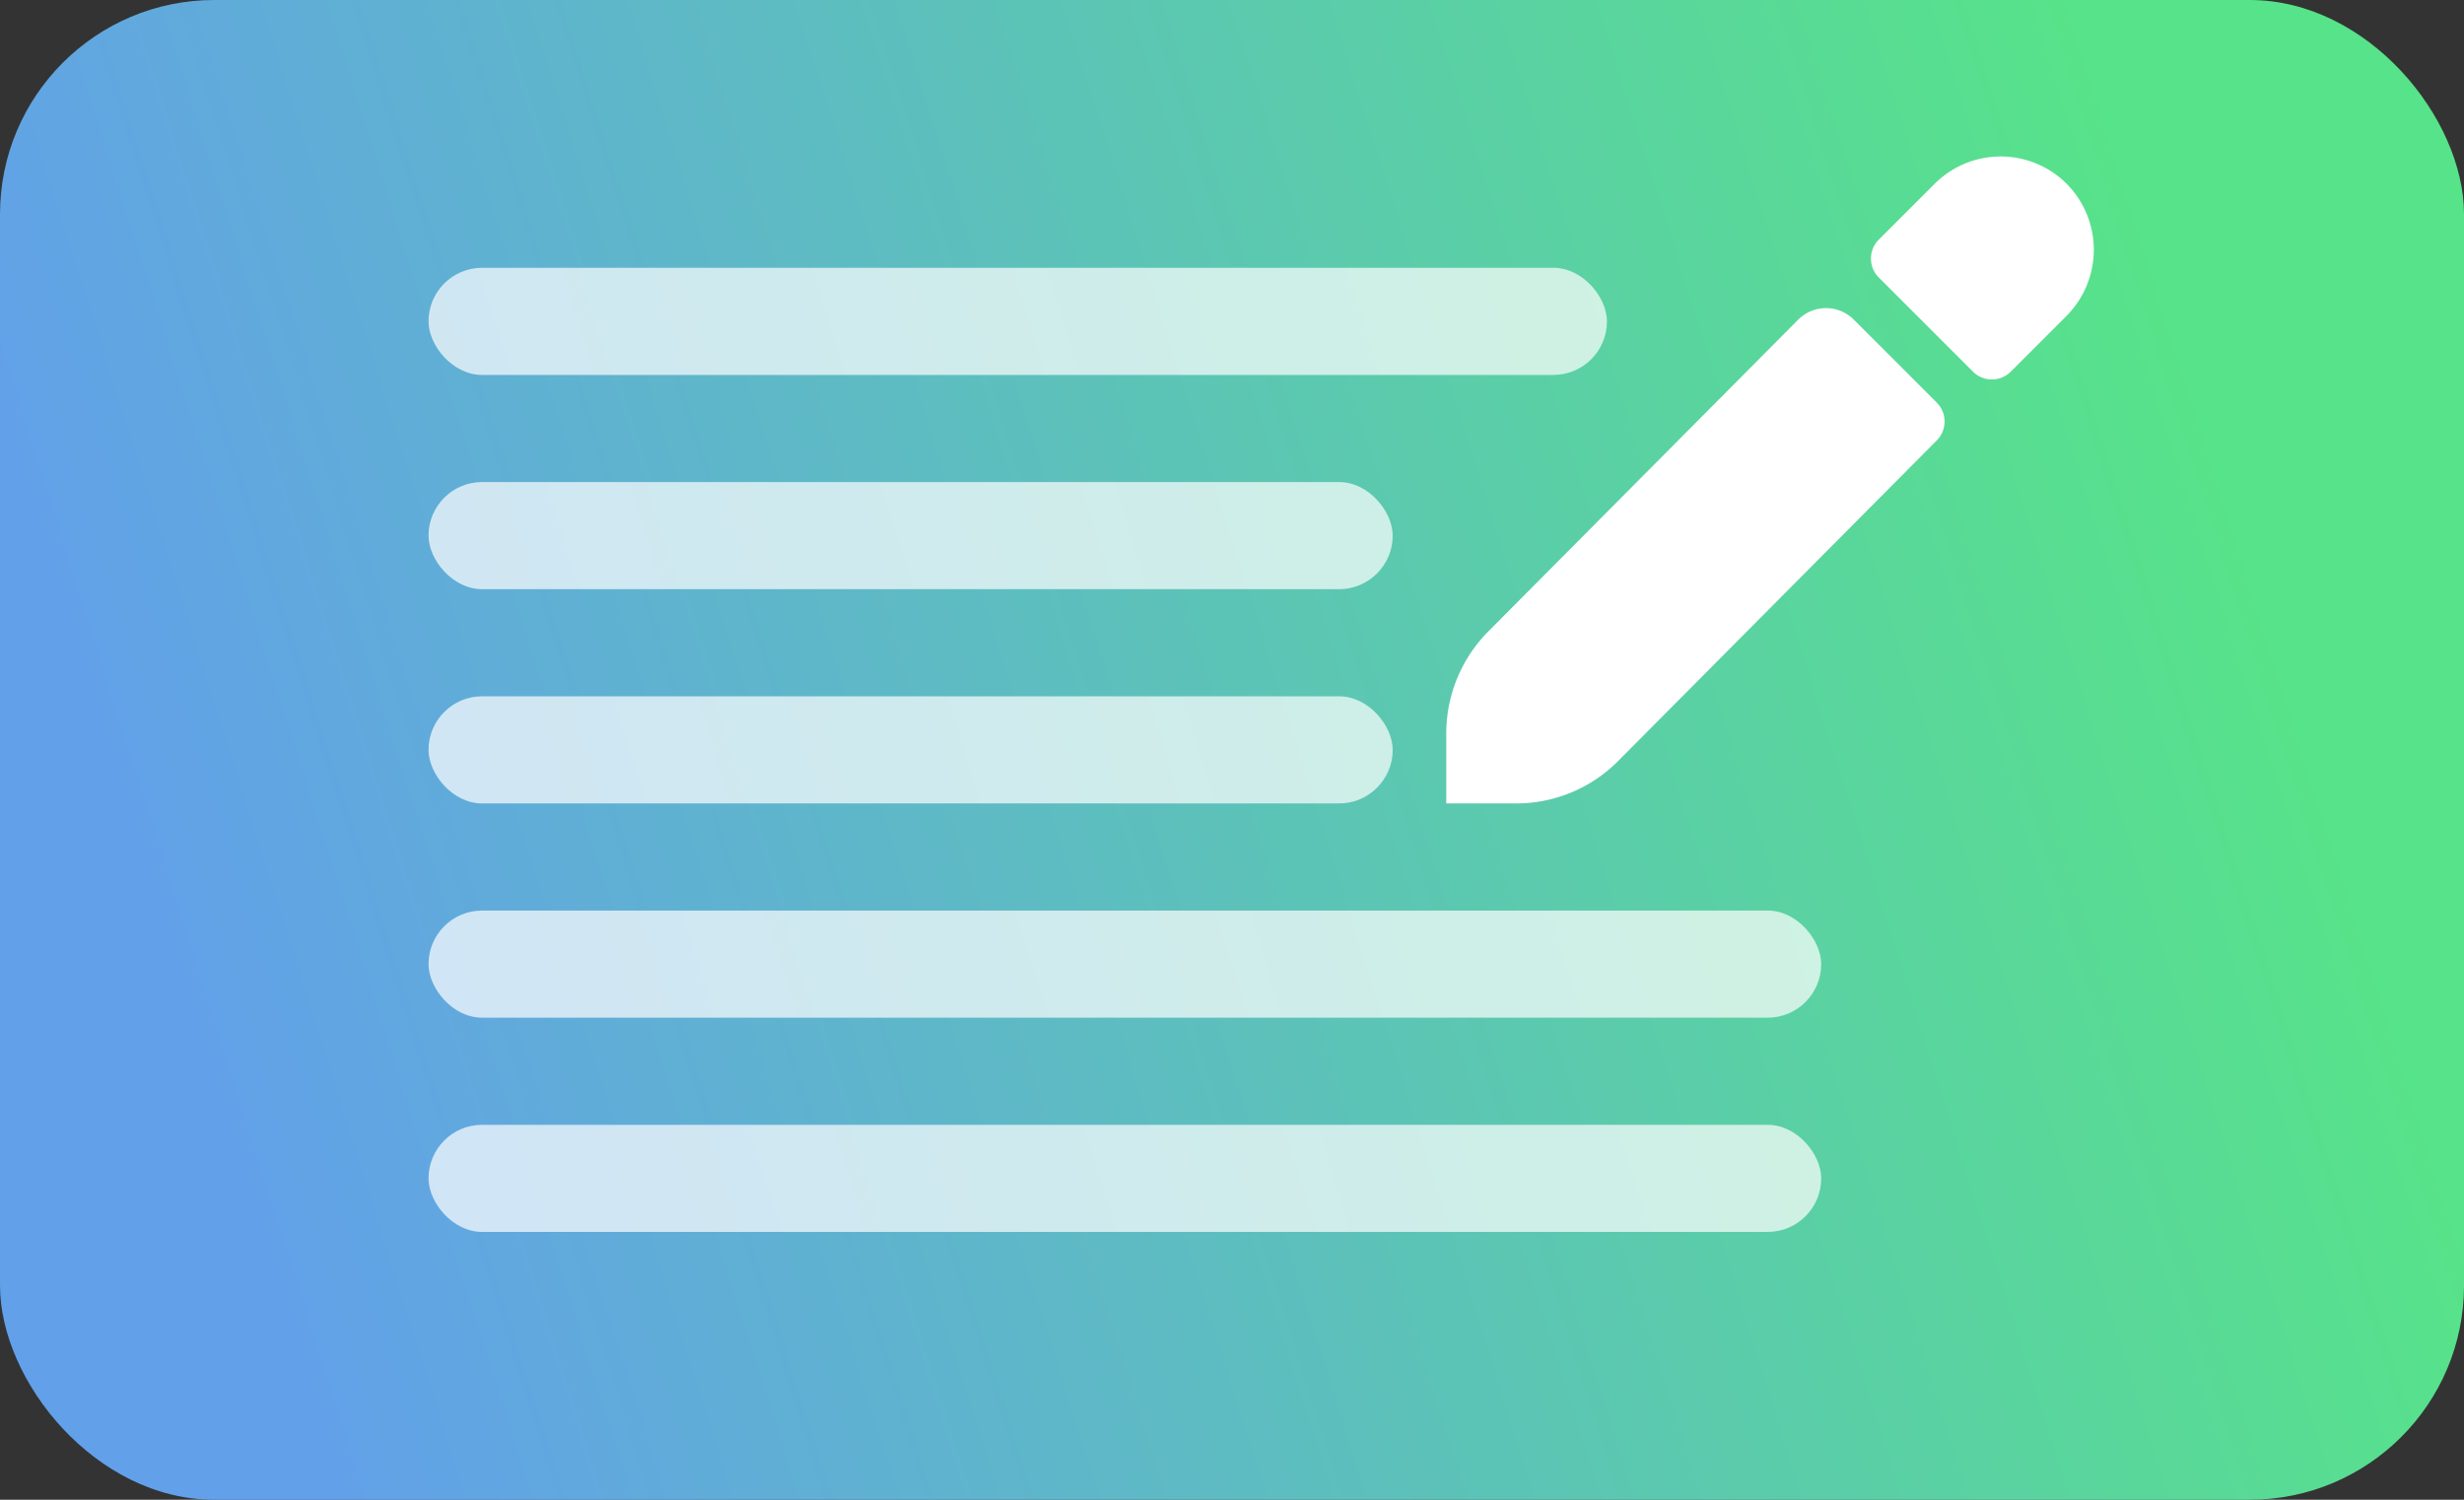 <?xml version="1.0" encoding="UTF-8" standalone="no"?>
<svg
   height="140"
   width="230"
   version="1.1"
   id="svg24528"
   sodipodi:docname="guidelines-writingstyle.svg"
   inkscape:version="1.3.2 (091e20ef0f, 2023-11-25)"
   xmlns:inkscape="http://www.inkscape.org/namespaces/inkscape"
   xmlns:sodipodi="http://sodipodi.sourceforge.net/DTD/sodipodi-0.dtd"
   xmlns:xlink="http://www.w3.org/1999/xlink"
   xmlns="http://www.w3.org/2000/svg"
   xmlns:svg="http://www.w3.org/2000/svg">
  <rect width="100%" height="100%" fill="#333333" stroke="none"/>
  <defs
     id="defs24532">
    <linearGradient
       id="linearGradient1"
       inkscape:collect="always">
      <stop
         style="stop-color:#62a0ea;stop-opacity:1"
         offset="0"
         id="stop1" />
      <stop
         style="stop-color:#57e389;stop-opacity:1"
         offset="1"
         id="stop2" />
    </linearGradient>
    <inkscape:path-effect
       effect="fillet_chamfer"
       id="path-effect6"
       is_visible="true"
       lpeversion="1"
       nodesatellites_param="F,0,0,1,0,8.757,0,1 @ F,0,0,1,0,2.496,0,1 @ F,0,0,1,0,2.496,0,1 @ F,0,0,1,0,8.757,0,1 | F,0,0,1,0,5.577,0,1 @ F,0,0,1,0,3.675,0,1 @ F,0,0,1,0,2.496,0,1 @ F,0,1,1,0,5.577,0,1 @ F,0,0,1,0,0,0,1"
       radius="0"
       unit="px"
       method="auto"
       mode="F"
       chamfer_steps="1"
       flexible="false"
       use_knot_distance="true"
       apply_no_radius="true"
       apply_with_radius="true"
       only_selected="false"
       hide_knots="false" />
    <linearGradient
       inkscape:collect="always"
       xlink:href="#linearGradient1"
       id="linearGradient2"
       x1="20"
       y1="110"
       x2="210"
       y2="50"
       gradientUnits="userSpaceOnUse" />
    <inkscape:path-effect
       effect="fillet_chamfer"
       id="path-effect6-3"
       is_visible="true"
       lpeversion="1"
       nodesatellites_param="F,0,0,1,0,8.757,0,1 @ F,0,0,1,0,2.496,0,1 @ F,0,0,1,0,2.496,0,1 @ F,0,0,1,0,8.757,0,1 | F,0,0,1,0,5.577,0,1 @ F,0,0,1,0,3.675,0,1 @ F,0,0,1,0,2.496,0,1 @ F,0,1,1,0,5.577,0,1 @ F,0,0,1,0,0,0,1"
       radius="0"
       unit="px"
       method="auto"
       mode="F"
       chamfer_steps="1"
       flexible="false"
       use_knot_distance="true"
       apply_no_radius="true"
       apply_with_radius="true"
       only_selected="false"
       hide_knots="false" />
  </defs>
  <sodipodi:namedview
     id="namedview24530"
     pagecolor="#505050"
     bordercolor="#ffffff"
     borderopacity="1"
     inkscape:showpageshadow="0"
     inkscape:pageopacity="0"
     inkscape:pagecheckerboard="1"
     inkscape:deskcolor="#505050"
     showgrid="true"
     inkscape:current-layer="svg24528"
     inkscape:zoom="3.0428572"
     inkscape:cx="23.004694"
     inkscape:cy="7.8873238"
     inkscape:window-width="1920"
     inkscape:window-height="1011"
     inkscape:window-x="0"
     inkscape:window-y="0"
     inkscape:window-maximized="1">
    <inkscape:grid
       id="grid1"
       units="px"
       originx="0"
       originy="0"
       spacingx="1"
       spacingy="1"
       empcolor="#3f3fff"
       empopacity="0.251"
       color="#3f3fff"
       opacity="0.125"
       empspacing="5"
       dotted="false"
       gridanglex="30"
       gridanglez="30"
       visible="true" />
  </sodipodi:namedview>
  <rect
     style="font-variation-settings:normal;opacity:1;vector-effect:none;fill:url(#linearGradient2);fill-opacity:1;stroke:none;stroke-width:18;stroke-linecap:round;stroke-linejoin:miter;stroke-miterlimit:4;stroke-dasharray:none;stroke-dashoffset:26.4;stroke-opacity:1;-inkscape-stroke:none;stop-color:#000000;stop-opacity:1"
     width="230"
     height="140"
     x="0.001"
     ry="20"
     rx="20"
     id="rect24504"
     y="0" />
  <g
     id="g1"
     transform="translate(-127.999,-116)"
     style="fill:#ffffff">
    <path
       id="path24516-6"
       style="isolation:auto;mix-blend-mode:normal;solid-color:#000000;solid-opacity:1;fill:#ffffff;fill-opacity:1;fill-rule:evenodd;stroke-width:4;marker:none"
       d="m 175.556,27.192 -5.183,5.18 a 2.495,2.495 90.009 0 0 -5.4e-4,3.529 l 8.791,8.791 a 2.496,2.496 180 0 0 3.53,0 l 5.186,-5.186 a 8.755,8.755 89.991 0 0 -0.002,-12.383 8.715,8.715 179.684 0 0 -12.321,0.068 z m -41.624,41.745 28.916,-29.094 a 3.664,3.664 179.912 0 1 5.19,-0.008 l 7.743,7.743 a 2.504,2.504 89.912 0 1 0.005,3.535 L 146.039,81.044 A 13.406,13.406 157.412 0 1 136.53,85 H 130 v -6.53 a 13.523,13.523 112.412 0 1 3.932,-9.533 z"
       sodipodi:nodetypes="ccccccccccc"
       inkscape:path-effect="#path-effect6-3"
       inkscape:original-d="m 181.75005,21.001557 -13.14323,13.135152 12.32105,12.321052 13.14322,-13.143223 z M 130,72.892842 165.43878,37.236141 177.54594,49.343301 142.10716,85.000002 H 130 Z"
       transform="translate(132.999,106)" />
    <rect
       style="fill:#ffffff;fill-opacity:0.7;stroke:none;stroke-width:1;stroke-linecap:round;stroke-opacity:0.159;-inkscape-stroke:none;paint-order:markers stroke fill"
       id="rect2-2"
       width="110"
       height="10"
       x="167.999"
       y="141"
       rx="5"
       ry="5" />
    <rect
       style="fill:#ffffff;fill-opacity:0.7;stroke:none;stroke-width:1;stroke-linecap:round;stroke-opacity:0.159;-inkscape-stroke:none;paint-order:markers stroke fill"
       id="rect3-9"
       width="90"
       height="10"
       x="167.999"
       y="161"
       rx="5"
       ry="5" />
    <rect
       style="fill:#ffffff;fill-opacity:0.7;stroke:none;stroke-width:1;stroke-linecap:round;stroke-opacity:0.159;-inkscape-stroke:none;paint-order:markers stroke fill"
       id="rect4-1"
       width="90"
       height="10"
       x="167.999"
       y="181"
       rx="5"
       ry="5" />
    <rect
       style="fill:#ffffff;fill-opacity:0.7;stroke:none;stroke-width:1;stroke-linecap:round;stroke-opacity:0.159;-inkscape-stroke:none;paint-order:markers stroke fill"
       id="rect5-2"
       width="130"
       height="10"
       x="167.999"
       y="201"
       rx="5"
       ry="5" />
    <rect
       style="fill:#ffffff;fill-opacity:0.7;stroke:none;stroke-width:1;stroke-linecap:round;stroke-opacity:0.159;-inkscape-stroke:none;paint-order:markers stroke fill"
       id="rect6-7"
       width="130"
       height="10"
       x="167.999"
       y="221"
       rx="5"
       ry="5" />
  </g>
</svg>
